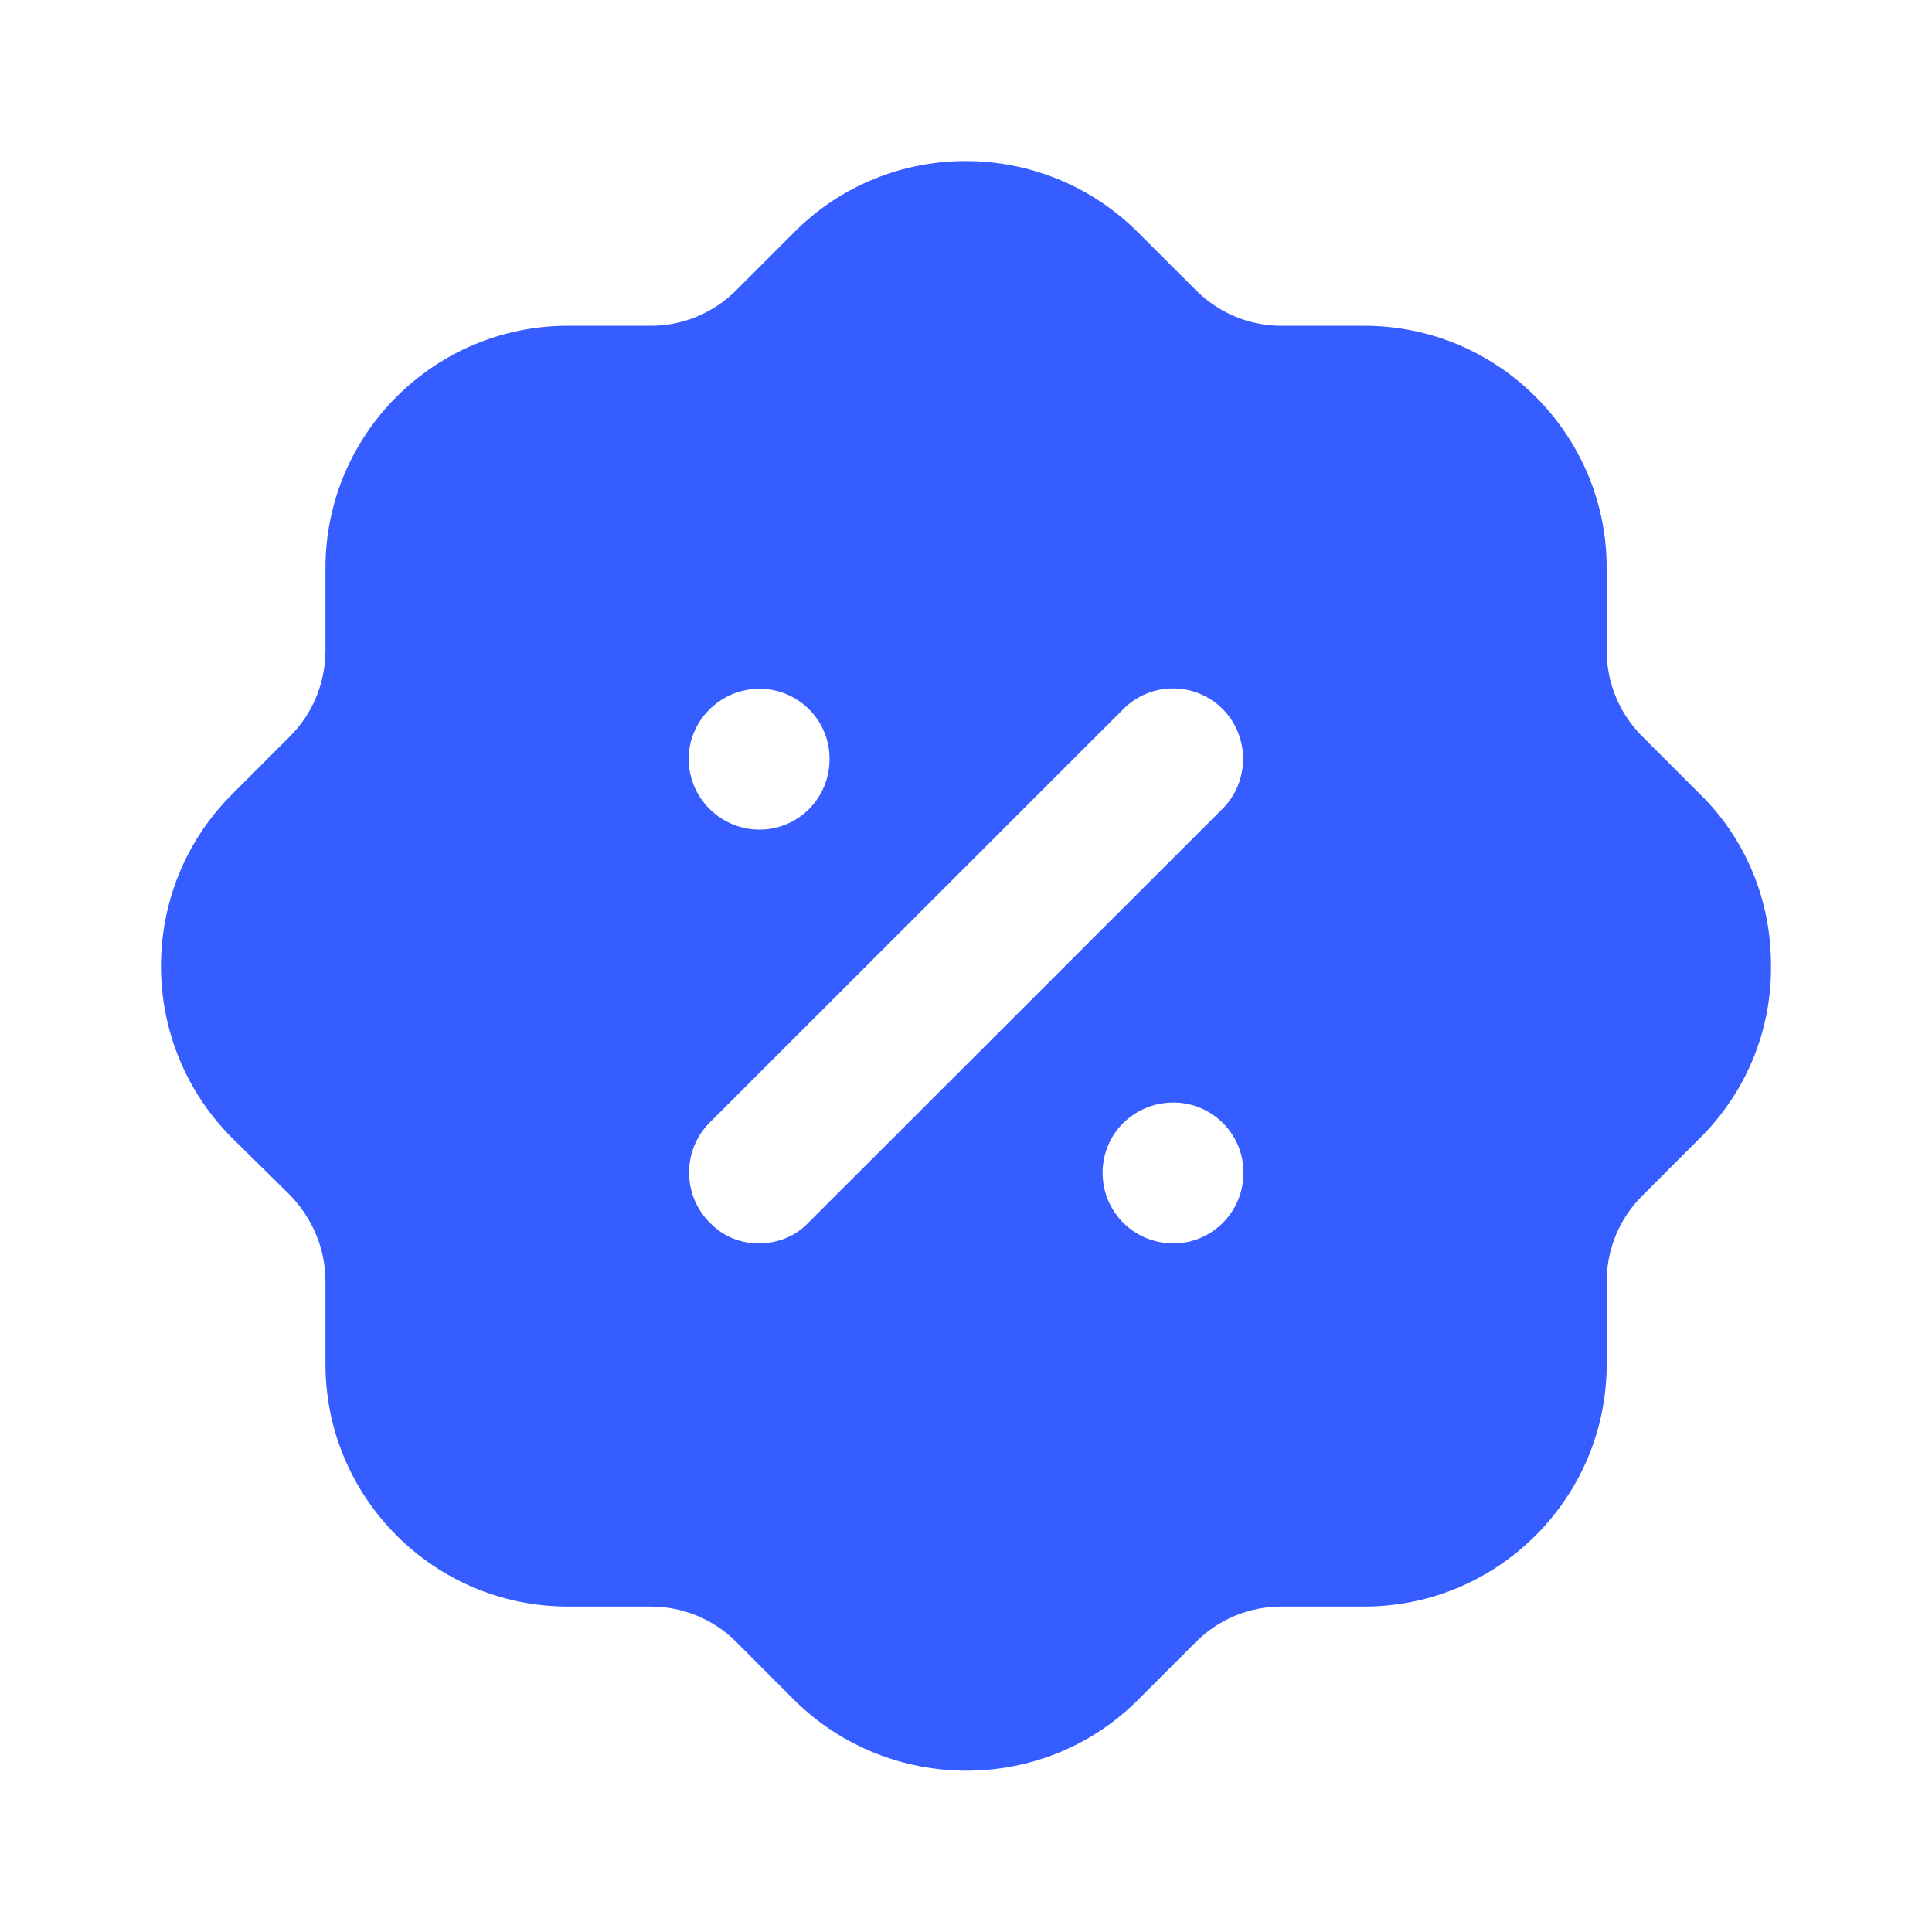 <svg width="24" height="24" viewBox="0 0 24 24" fill="none" xmlns="http://www.w3.org/2000/svg">
<path fill-rule="evenodd" clip-rule="evenodd" d="M9.425 15.446C9.665 15.446 9.885 15.356 10.045 15.186L15.187 10.047C15.527 9.707 15.527 9.146 15.187 8.806C14.847 8.467 14.297 8.467 13.957 8.806L8.815 13.946C8.475 14.286 8.475 14.846 8.815 15.186C8.975 15.356 9.195 15.446 9.425 15.446ZM13.697 14.566C13.697 15.056 14.087 15.446 14.577 15.446C15.057 15.446 15.447 15.056 15.447 14.566C15.447 14.087 15.057 13.696 14.577 13.696C14.087 13.696 13.697 14.087 13.697 14.566ZM9.435 8.556C9.915 8.556 10.305 8.946 10.305 9.426C10.305 9.917 9.915 10.306 9.435 10.306C8.955 10.306 8.555 9.917 8.555 9.426C8.555 8.946 8.955 8.556 9.435 8.556V8.556ZM21.119 9.866L20.399 9.146C20.119 8.866 19.959 8.486 19.959 8.087V7.056C19.959 5.396 18.608 4.047 16.948 4.047H15.917C15.517 4.047 15.137 3.886 14.857 3.606L14.127 2.877C12.946 1.707 11.036 1.707 9.865 2.886L9.145 3.606C8.865 3.886 8.485 4.047 8.085 4.047H7.054C5.394 4.047 4.043 5.396 4.043 7.056V8.076C4.043 8.486 3.883 8.866 3.603 9.146L2.873 9.877C1.702 11.056 1.712 12.967 2.883 14.136L3.603 14.846C3.883 15.136 4.043 15.516 4.043 15.917V16.946C4.043 18.606 5.394 19.957 7.054 19.957H8.085C8.485 19.957 8.865 20.116 9.145 20.396L9.875 21.127C10.466 21.707 11.236 21.996 12.006 21.996C12.776 21.996 13.547 21.707 14.137 21.116L14.857 20.396C15.137 20.116 15.517 19.957 15.917 19.957H16.948C18.608 19.957 19.959 18.606 19.959 16.946V15.917C19.959 15.516 20.119 15.136 20.399 14.856L21.109 14.146C21.119 14.136 21.129 14.127 21.139 14.116C21.7 13.547 22.01 12.786 22 11.986C22 11.186 21.689 10.426 21.119 9.866V9.866Z" fill="#355DFF"/>
</svg>
